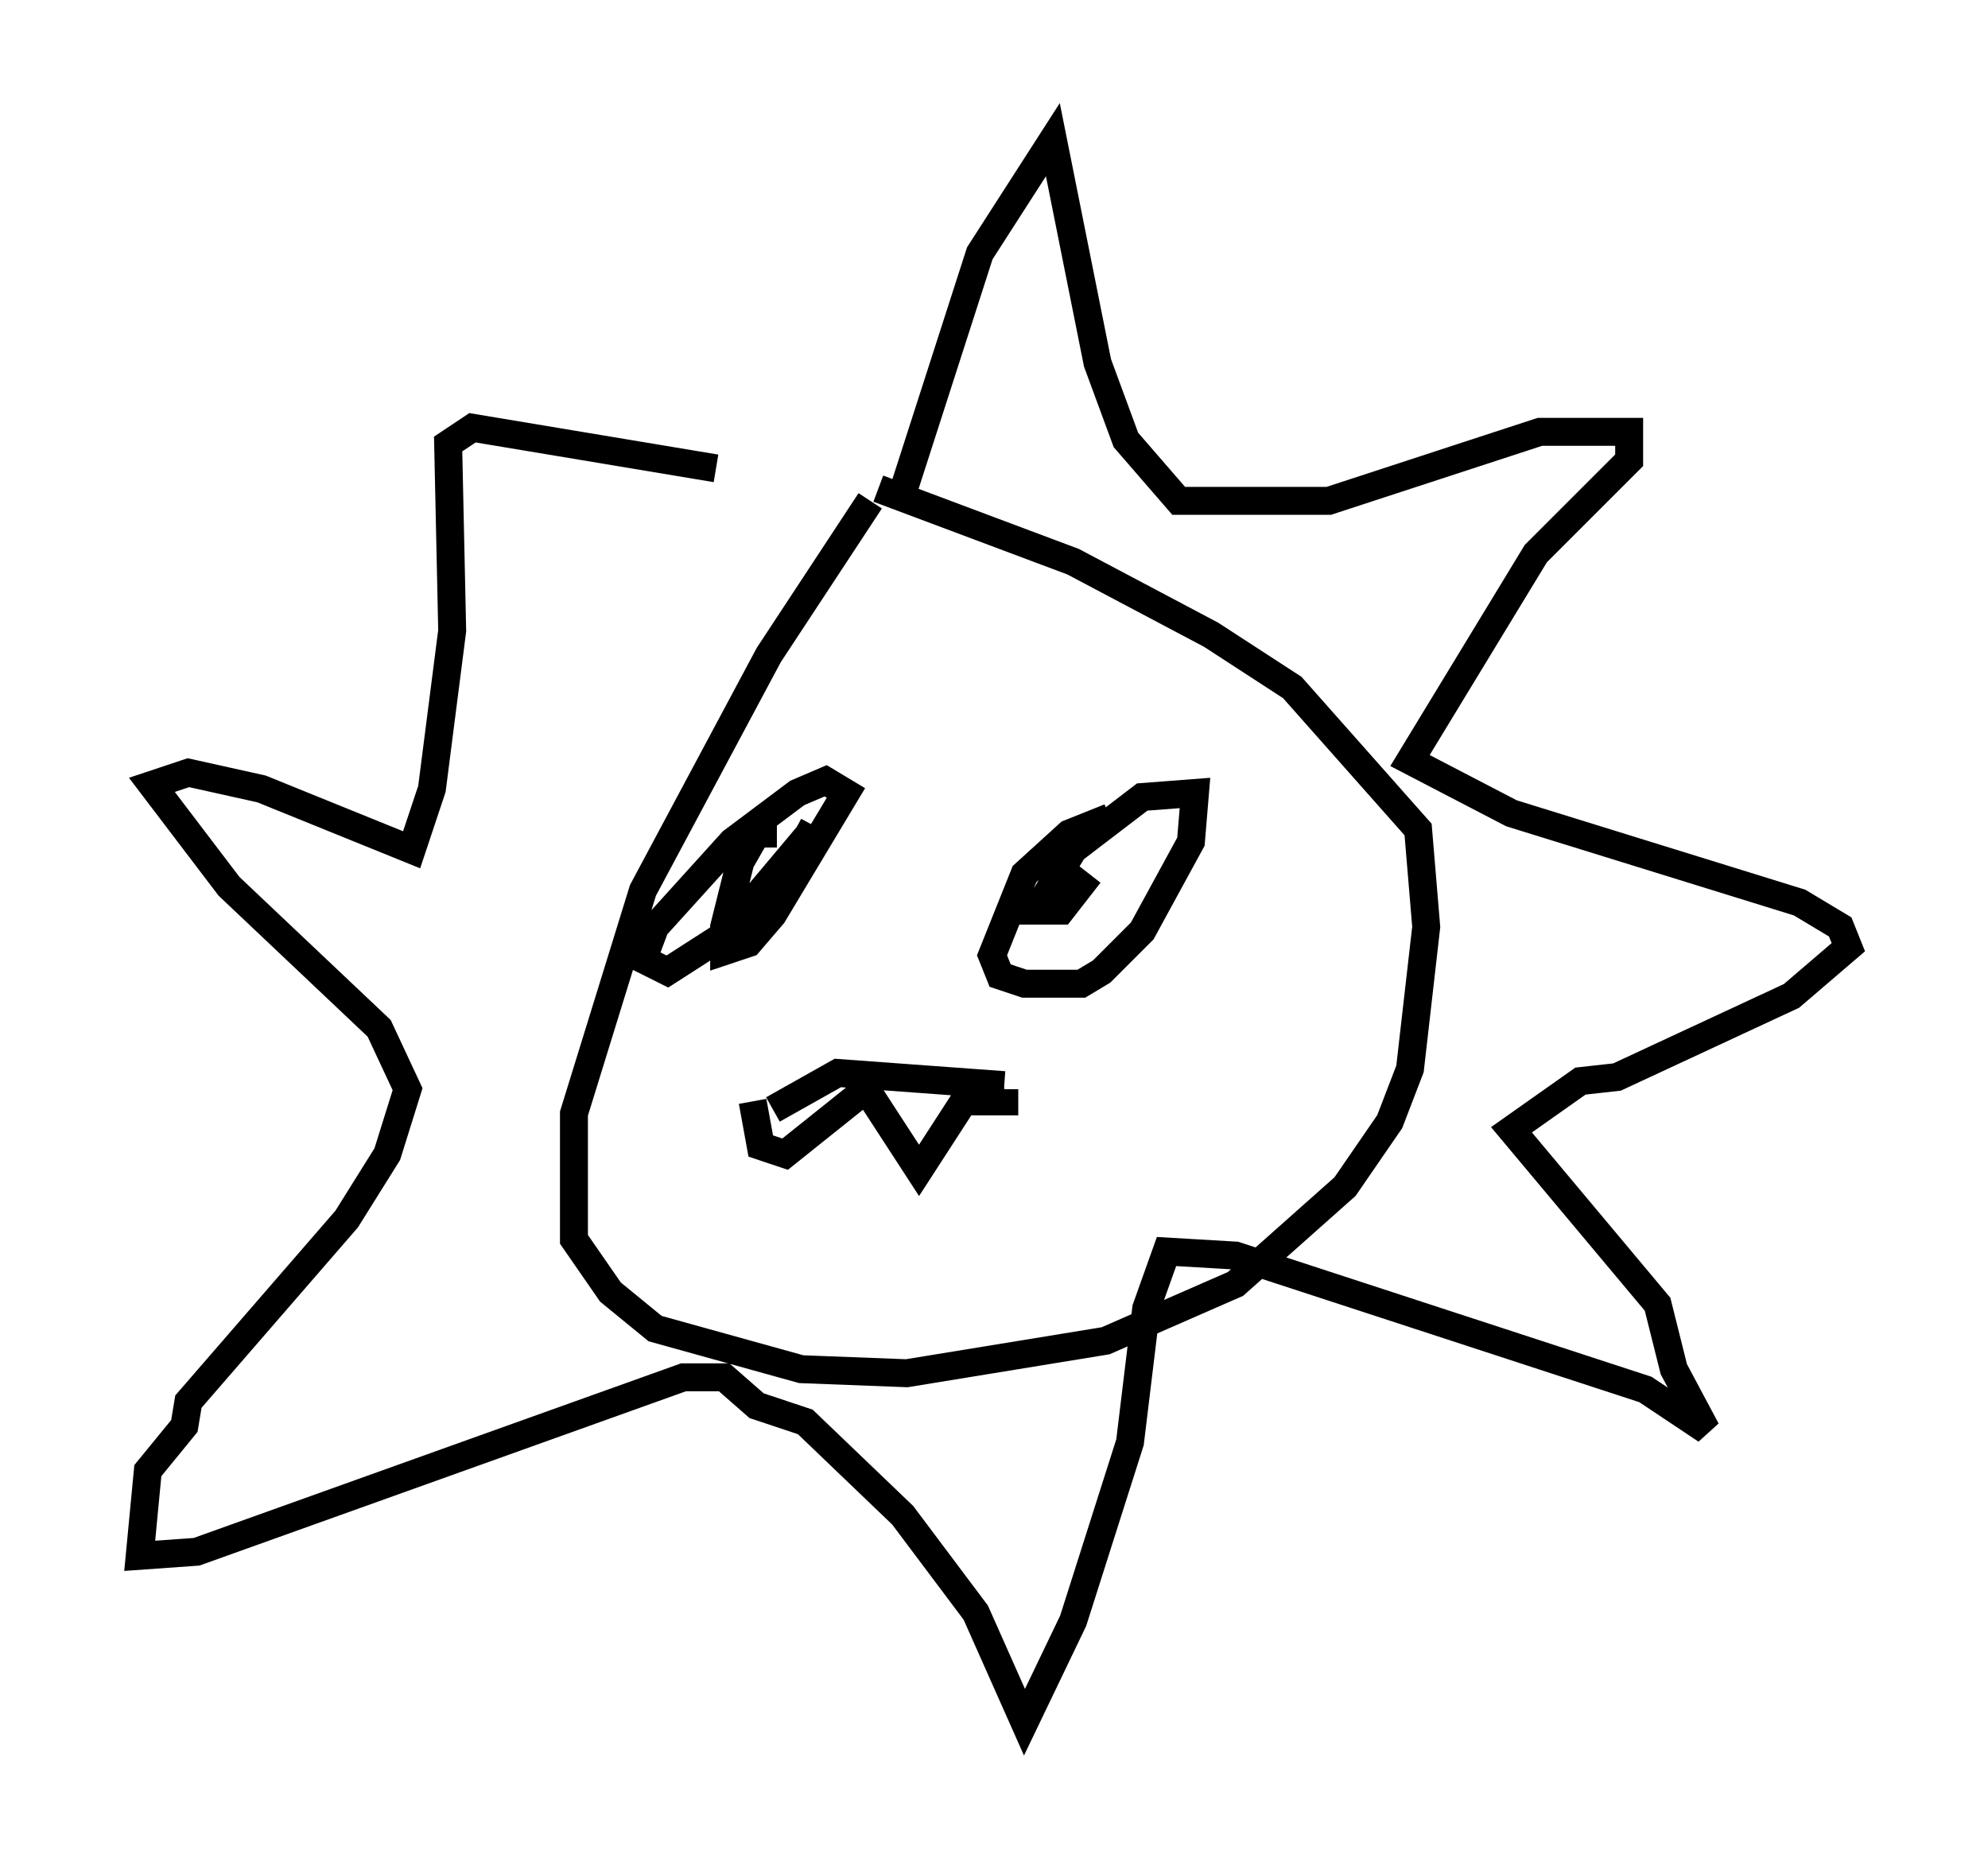 <?xml version="1.0" encoding="utf-8" ?>
<svg baseProfile="full" height="66.648" version="1.1" width="71.151" xmlns="http://www.w3.org/2000/svg" xmlns:ev="http://www.w3.org/2001/xml-events" xmlns:xlink="http://www.w3.org/1999/xlink"><defs /><rect fill="white" height="66.648" width="71.151" x="0" y="0" /><path d="M32.743, 16.475 m-1.598, 1.453 l-3.631, 5.52 -4.503, 8.425 l-2.469, 7.989 0.0, 4.503 l1.307, 1.888 1.598, 1.307 l5.229, 1.453 3.777, 0.145 l7.117, -1.162 4.648, -2.034 l3.922, -3.486 1.598, -2.324 l0.726, -1.888 0.581, -5.084 l-0.291, -3.486 -4.503, -5.084 l-2.905, -1.888 -4.939, -2.615 l-6.972, -2.615 m0.872, 0.145 l2.76, -8.57 2.615, -4.067 l1.598, 7.989 1.017, 2.76 l1.888, 2.179 5.374, 0.0 l7.553, -2.469 3.196, 0.0 l0.0, 1.017 -3.341, 3.341 l-4.503, 7.408 3.631, 1.888 l10.313, 3.196 1.453, 0.872 l0.291, 0.726 -2.034, 1.743 l-6.246, 2.905 -1.307, 0.145 l-2.469, 1.743 5.229, 6.246 l0.581, 2.324 1.162, 2.179 l-2.179, -1.453 -14.67, -4.793 l-2.469, -0.145 -0.726, 2.034 l-0.581, 4.793 -2.034, 6.391 l-1.743, 3.631 -1.743, -3.922 l-2.615, -3.486 -3.486, -3.341 l-1.743, -0.581 -1.162, -1.017 l-1.453, 0.0 -17.43, 6.246 l-2.034, 0.145 0.291, -3.05 l1.307, -1.598 0.145, -0.872 l5.665, -6.536 1.453, -2.324 l0.726, -2.324 -1.017, -2.179 l-5.374, -5.084 -2.76, -3.631 l1.307, -0.436 2.615, 0.581 l5.374, 2.179 0.726, -2.179 l0.726, -5.665 -0.145, -6.682 l0.872, -0.581 8.715, 1.453 m2.179, 13.073 l-0.726, 0.0 -0.581, 1.017 l-0.581, 2.324 0.0, 0.872 l0.872, -0.291 0.872, -1.017 l2.615, -4.358 -0.726, -0.436 l-1.017, 0.436 -2.324, 1.743 l-2.76, 3.05 -0.436, 1.162 l0.872, 0.436 2.034, -1.307 l3.05, -3.631 -1.743, 3.196 l1.888, -3.486 m10.603, -0.291 l-1.453, 0.581 -1.598, 1.453 l-1.162, 2.905 0.291, 0.726 l0.872, 0.291 2.034, 0.0 l0.726, -0.436 1.453, -1.453 l1.743, -3.196 0.145, -1.743 l-1.888, 0.145 -2.469, 1.888 l-1.307, 2.179 0.872, 0.0 l1.017, -1.307 m-11.33, 8.425 l2.324, -1.307 5.955, 0.436 m0.0, 0.0 l0.0, 0.0 m-9.006, 0.581 l0.291, 1.598 0.872, 0.291 l2.905, -2.324 1.888, 2.905 l1.598, -2.469 1.453, 0.0 l0.0, -0.436 m4.358, -0.726 " fill="none" stroke="black" stroke-width="1" /></svg>